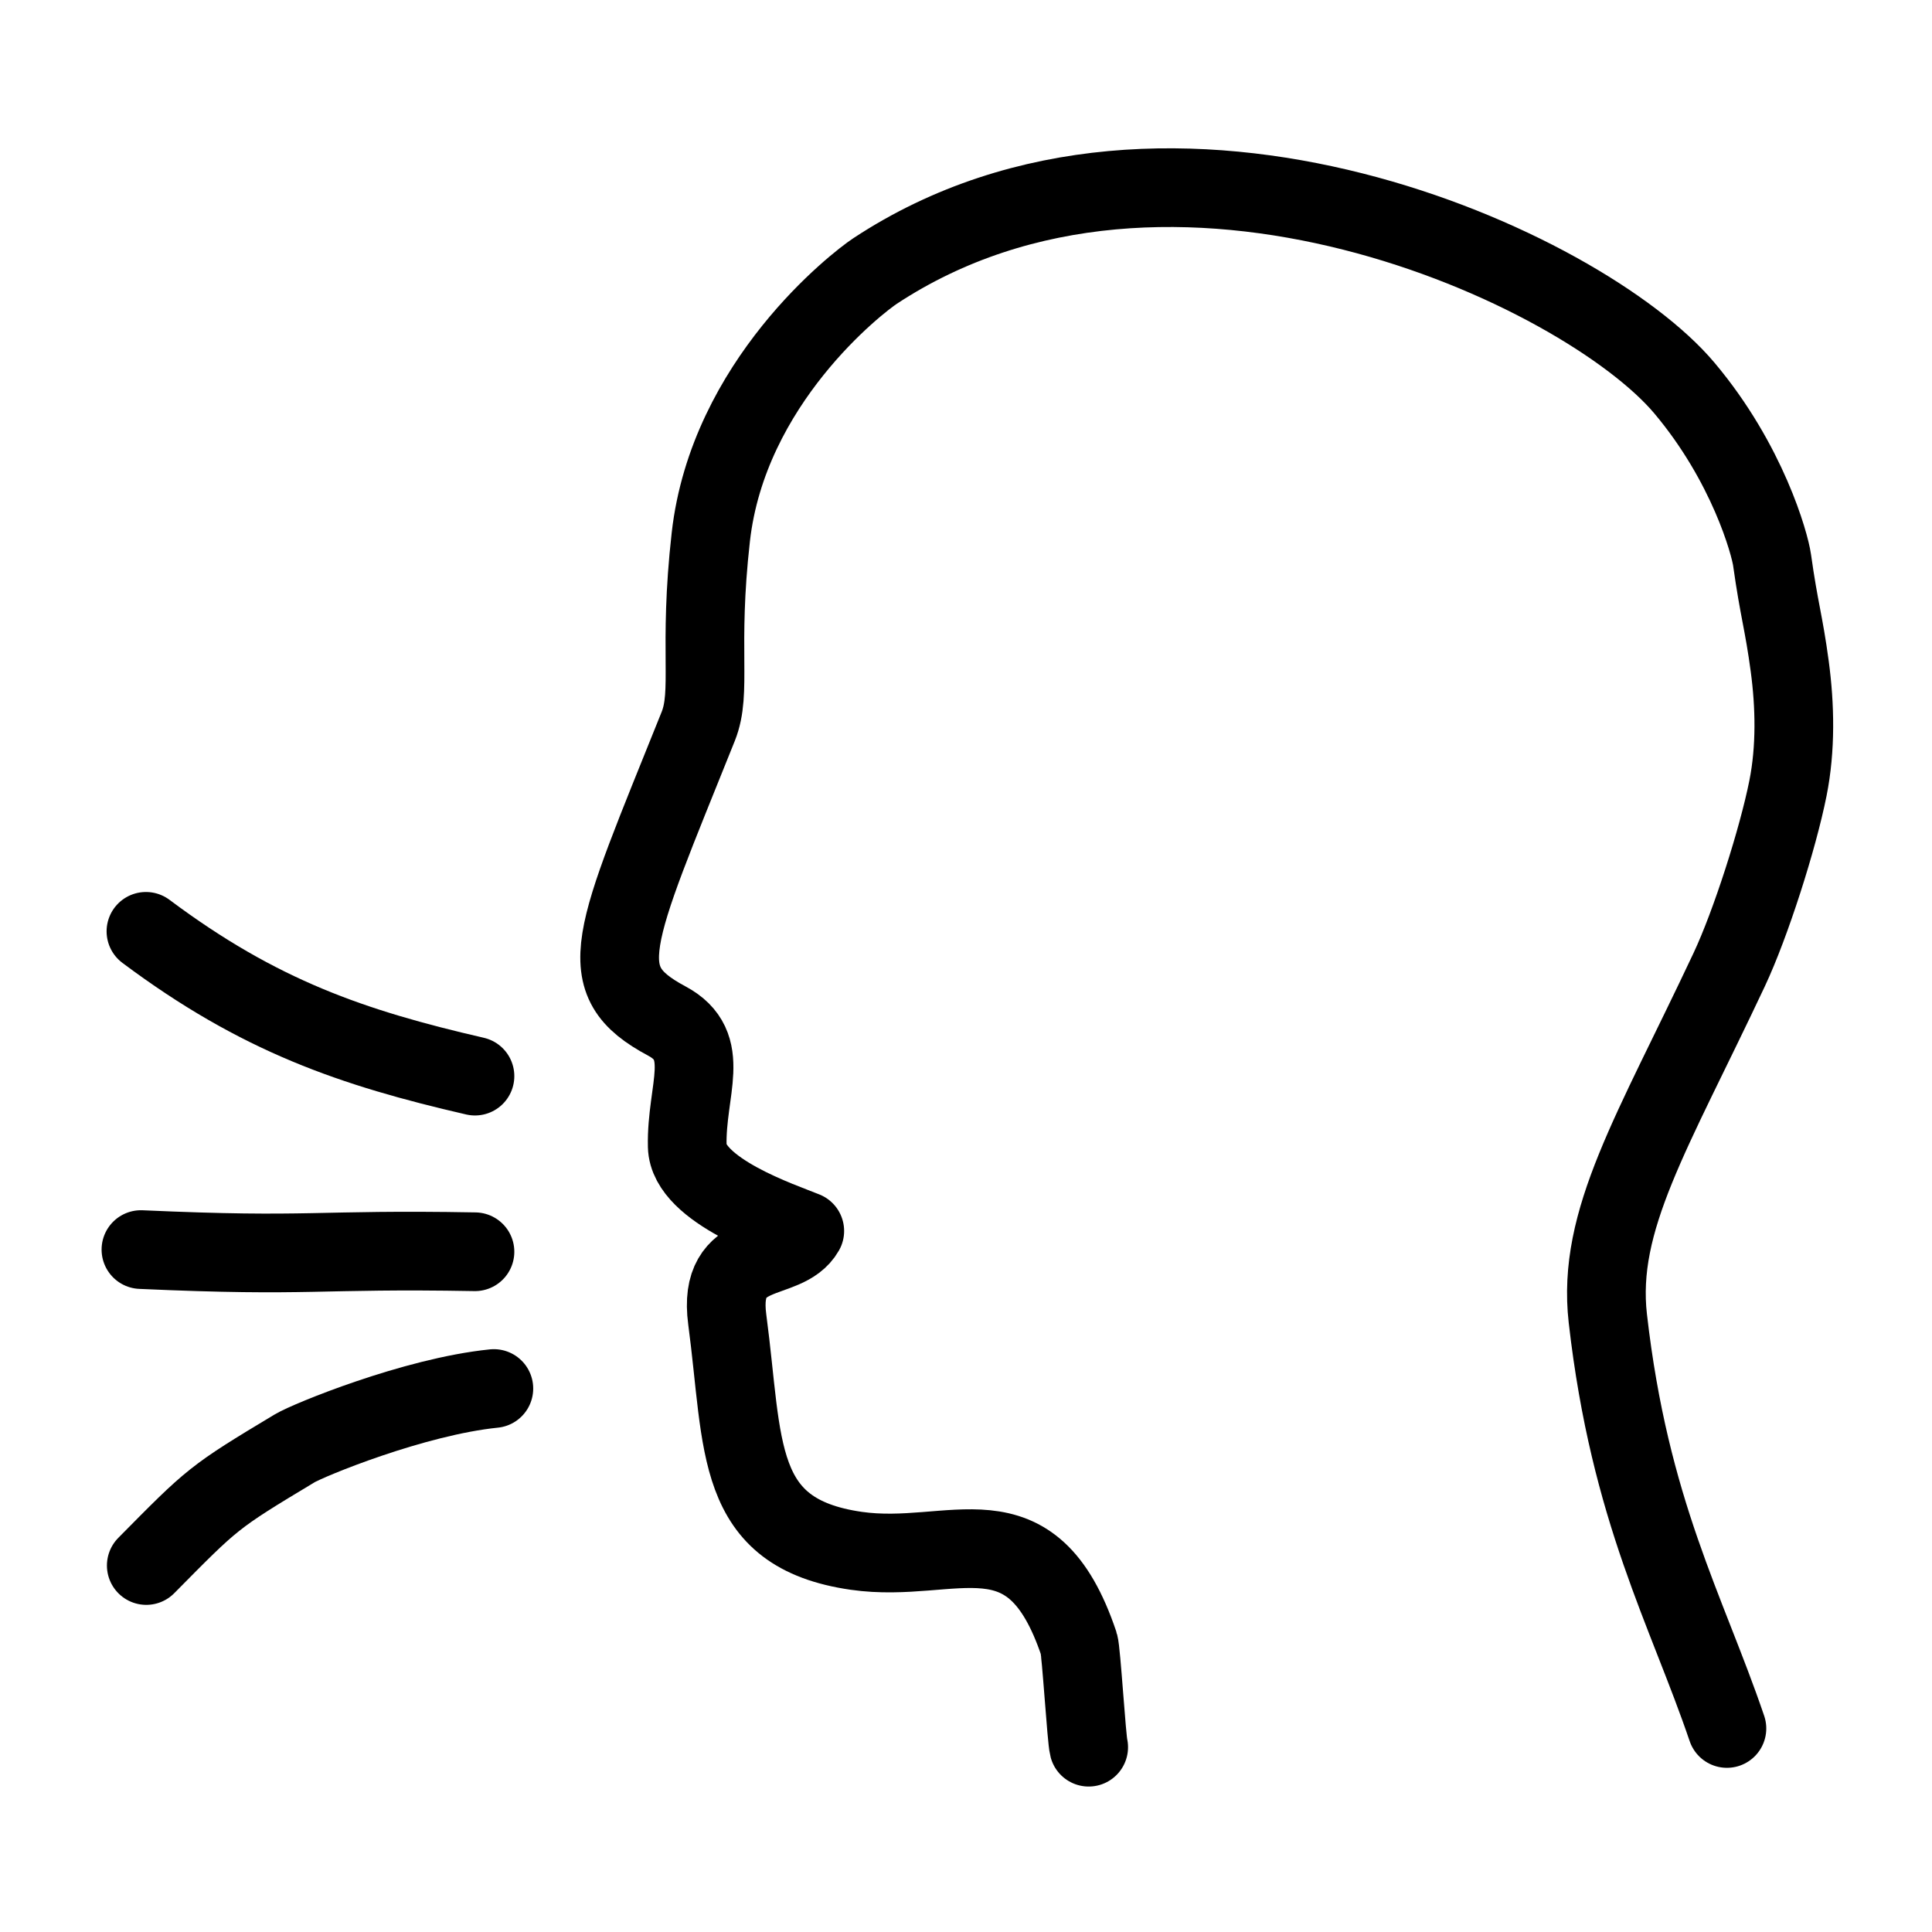 <?xml version="1.0" encoding="UTF-8" standalone="no"?>
<!DOCTYPE svg PUBLIC "-//W3C//DTD SVG 1.1//EN" "http://www.w3.org/Graphics/SVG/1.1/DTD/svg11.dtd">
<svg width="100%" height="100%" viewBox="0 0 256 256" version="1.1" xmlns="http://www.w3.org/2000/svg" xmlns:xlink="http://www.w3.org/1999/xlink" xml:space="preserve" xmlns:serif="http://www.serif.com/" style="fill-rule:evenodd;clip-rule:evenodd;stroke-linecap:round;stroke-linejoin:round;stroke-miterlimit:1.5;">
    <g transform="matrix(1,0,0,1,12.116,17.206)">
        <g transform="matrix(0.342,0,0,0.342,-45.699,-55.874)">
            <path d="M767.278,782.747C751.674,736.852 729.666,698.633 721.139,623.908C716.789,585.784 738.419,551.988 768.148,488.777C776.502,471.016 787.015,438.062 790.925,418.468C794.009,403.02 793.665,386.493 791.612,371.216C789.296,353.98 787.528,349.701 784.763,330C783.905,323.887 775.373,292.59 750.785,263.39C711.686,216.956 551.804,142.606 437.278,218.033C430.385,222.573 380.347,261.204 373.59,321.151C368.661,364.881 374.125,381.033 368.715,394.51C335.241,477.896 326.739,492.715 356.547,508.648C374.561,518.276 363.949,535.174 364.463,557.186C364.865,574.418 401.593,586.525 410,590C402.516,603.198 376.009,594.604 379.967,624.293C386.512,673.395 382.226,707.06 429.953,713.916C467.633,719.329 497.738,694.997 516.219,750C517.109,752.651 519.164,786.968 520,790" style="fill:none;stroke:black;stroke-width:30.49px;"/>
        </g>
        <g transform="matrix(0.342,0,0,0.342,-45.699,-55.874)">
            <path d="M154.741,473.905C198.62,506.745 234.83,519.082 282.219,530" style="fill:none;stroke:black;stroke-width:30.49px;"/>
        </g>
        <g transform="matrix(0.342,0,0,0.342,-45.699,-55.874)">
            <path d="M152.801,597.202C219.79,600.214 219.607,596.929 282.219,598.044" style="fill:none;stroke:black;stroke-width:30.49px;"/>
        </g>
        <g transform="matrix(0.342,0,0,0.342,-45.699,-55.874)">
            <path d="M154.869,719.611C180.764,693.433 180.643,693.269 212.382,674.201C217.638,671.043 258.56,654.18 289.537,651.038" style="fill:none;stroke:black;stroke-width:30.49px;"/>
        </g>
    </g>
</svg>
